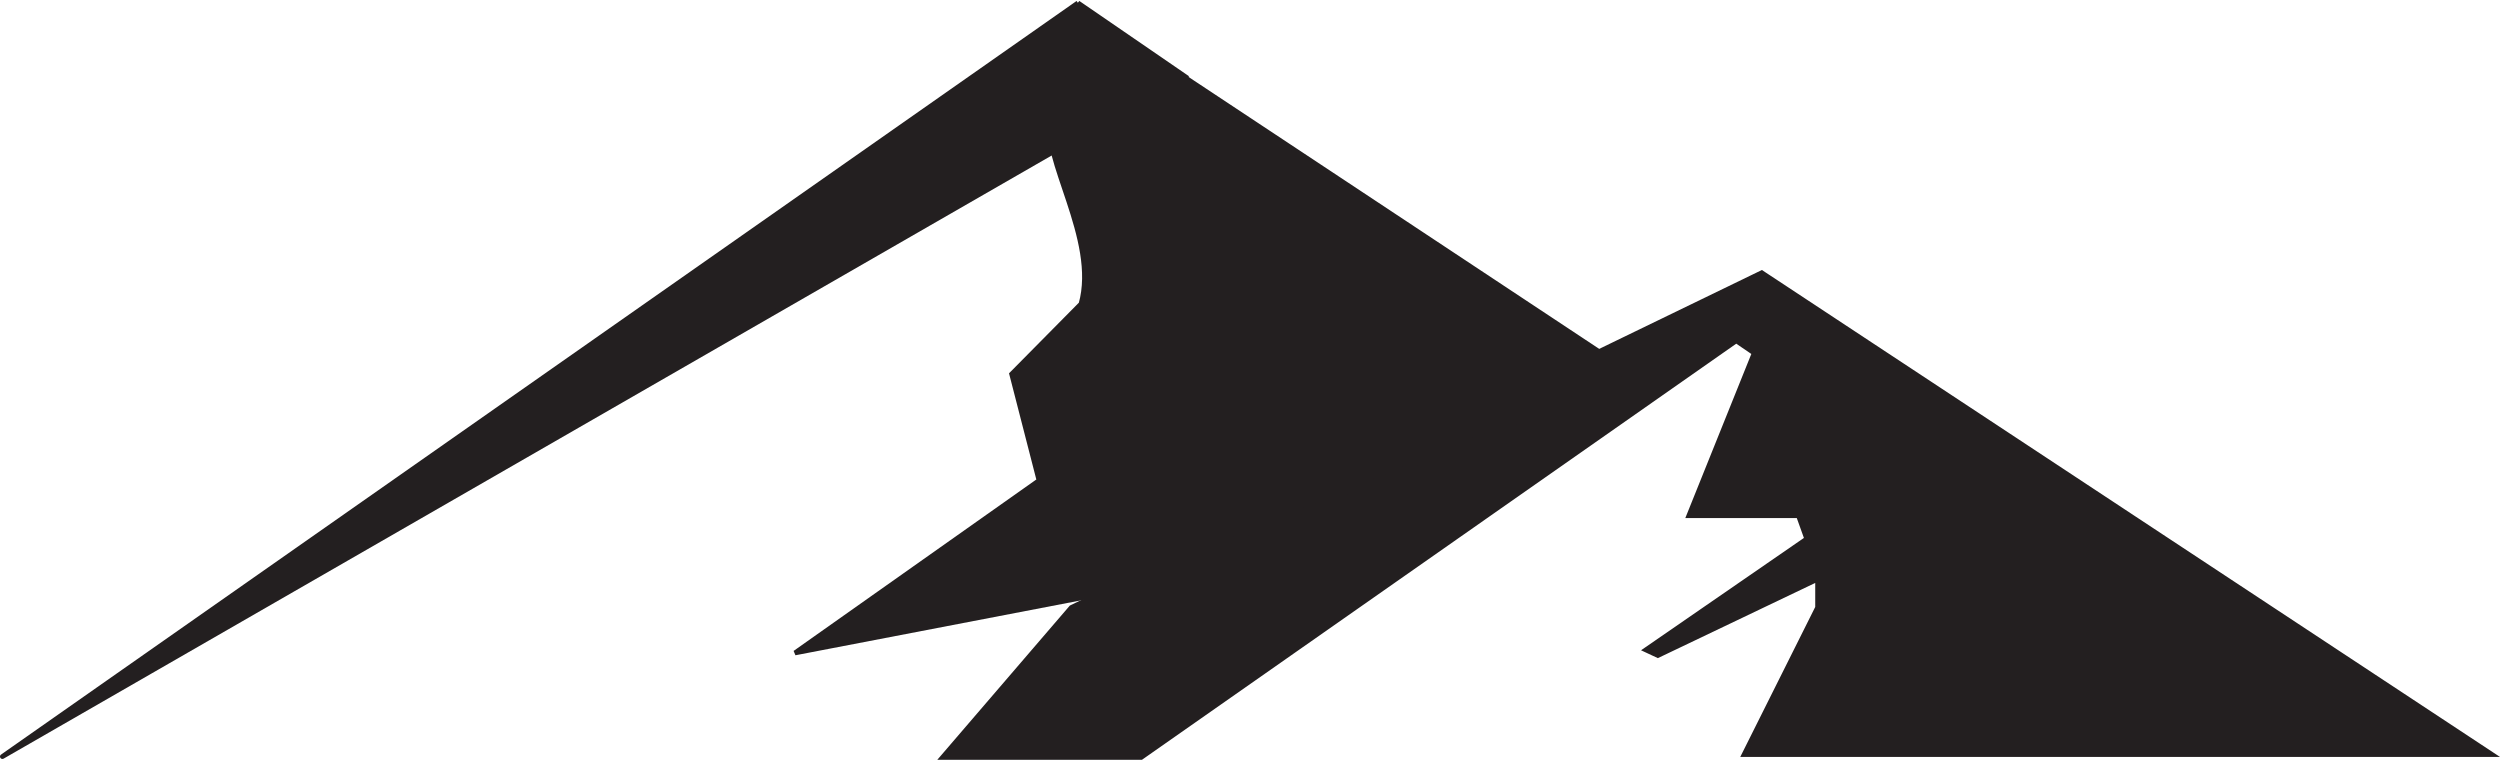 <svg xmlns="http://www.w3.org/2000/svg" xmlns:xlink="http://www.w3.org/1999/xlink" width="518.476" height="157.572" viewBox="0 0 518.476 157.572">
  <defs>
    <style>
      .cls-1 {
        fill: none;
      }

      .cls-2 {
        clip-path: url(#clip-path);
      }

      .cls-3 {
        fill: #231F20;
        stroke: #231F20;
      }
    </style>
    <clipPath id="clip-path">
      <rect class="cls-1" width="518.476" height="157.572"/>
    </clipPath>
  </defs>
  <g id="Component_3_1" data-name="Component 3 – 1" class="cls-2">
    <path id="Path_4" data-name="Path 4" class="cls-3" d="M432.115,312.832,405.406,343.91h41.2l123.4-86.405,3.746,2.554-13.566,33.719h22.731l1.726,4.816-33.377,23.021,2.485,1.16,33.139-15.836v5.894L571.648,343.32H726.739L575.294,243.406Z" transform="translate(-209.929 -186.838)"/>
    <path id="Path_2" data-name="Path 2" class="cls-3" d="M363.489,211.087C133.208,372.438,140.455,367.364,140.455,367.364L385.622,226.278l-22.133-15.191Z" transform="translate(-139.929 -210.478)"/>
    <path id="Path_3" data-name="Path 3" class="cls-3" d="M434.127,249.868c3.748-13.42-8.423-30.442-6.169-38.5,6.957-24.887,21.12-12.833,21.12-12.833l99.488,65.877L438.525,309.99,374.8,322.244,392.15,309.99l33.273-23.5-5.679-22.079Z" transform="translate(-209.929 -186.838)"/>
  </g>
</svg>
